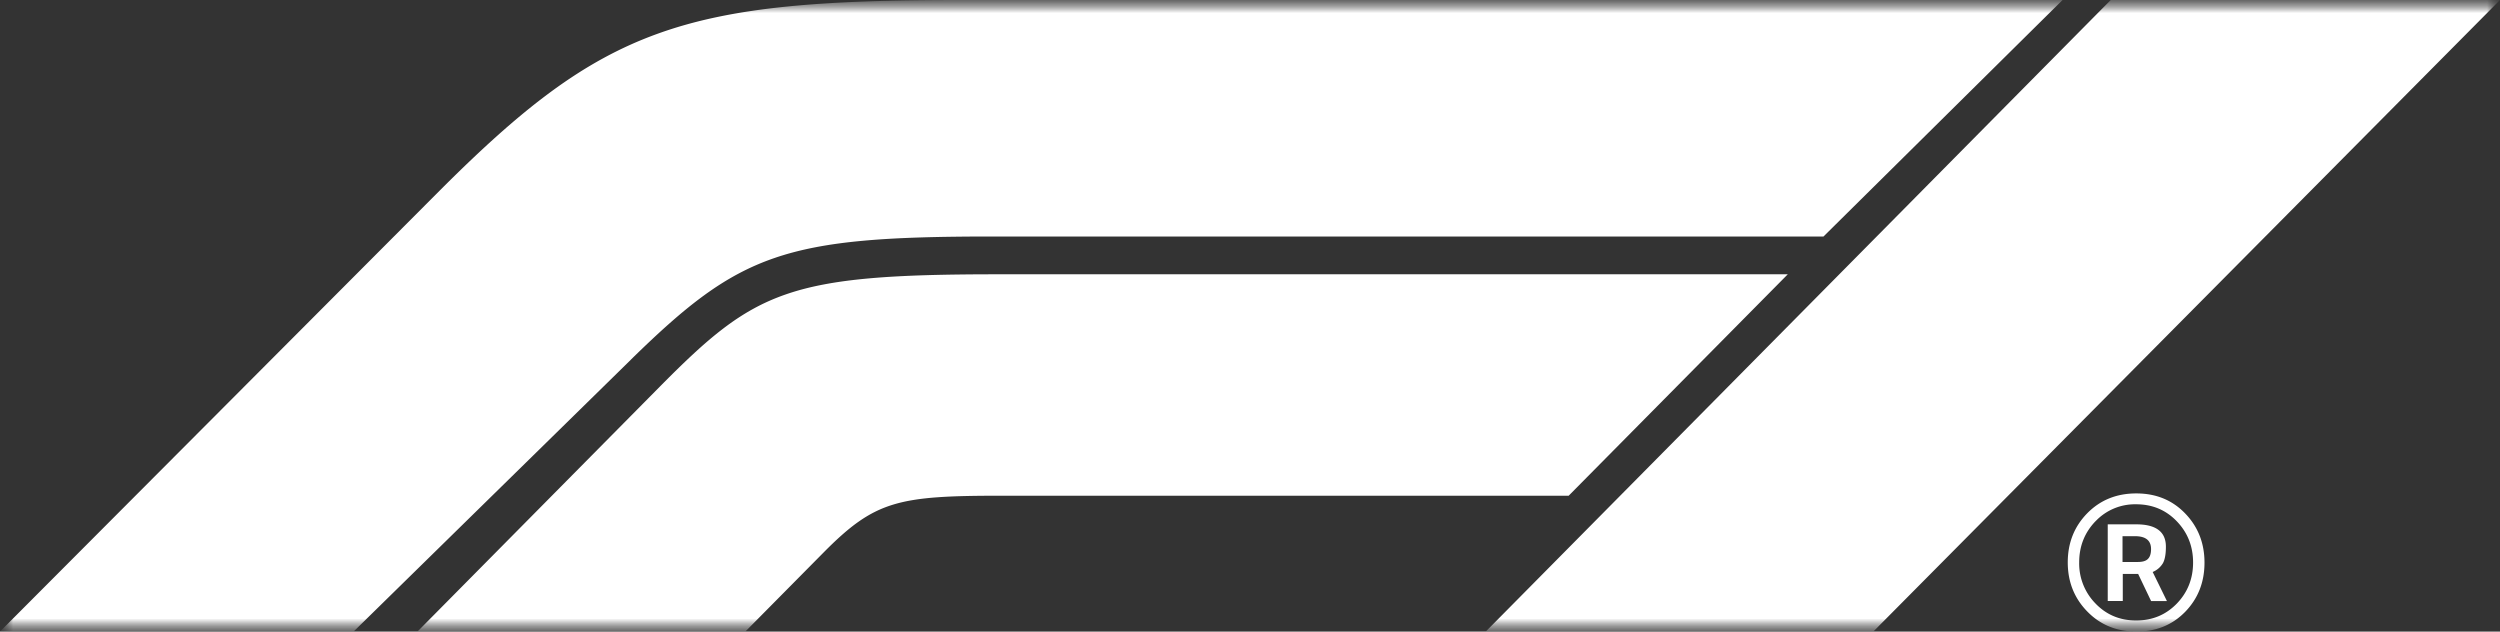<svg xmlns="http://www.w3.org/2000/svg" width="95" height="24" fill="none"><rect width="100%" height="100%" fill="#333333" stroke="none"/><g clip-path="url(#a)"><mask id="b" width="95" height="24" x="0" y="0" maskUnits="userSpaceOnUse" style="mask-type:luminance"><path fill="#fff" d="M95 0H0v24h95V0Z"/></mask><g mask="url(#b)"><mask id="c" width="95" height="24" x="0" y="0" maskUnits="userSpaceOnUse" style="mask-type:luminance"><path fill="#fff" d="M95 0H0v24h95V0Z"/></mask><g mask="url(#c)"><path fill="#fff" fill-rule="evenodd" d="M13.436 24 23.97 13.672h-.002c4.151-4.067 5.836-4.685 13.752-4.685h31.573L78.377 0H36.523C25.927 0 22.931 1.02 16.716 7.235L0 24h13.436Zm24.475-13.578h30.026l-8.327 8.415H38.067c-3.949 0-4.822.188-6.781 2.168L28.322 24H15.863l9.21-9.307c3.617-3.653 4.864-4.27 12.838-4.27ZM95 0 71.186 24H56.458l23.75-24H95ZM79.32 23.24c.495.508 1.118.76 1.868.76s1.365-.253 1.853-.755c.487-.503.73-1.125.73-1.865s-.245-1.363-.735-1.87c-.49-.508-1.108-.76-1.858-.76s-1.37.253-1.863.755c-.492.503-.74 1.125-.74 1.865s.248 1.363.745 1.87Zm.31-3.432a2.06 2.06 0 0 1 1.543-.645c.616 0 1.13.215 1.544.645.413.43.62.952.62 1.567s-.207 1.135-.62 1.563c-.416.427-.928.64-1.544.64s-1.13-.215-1.544-.645a2.172 2.172 0 0 1-.62-1.563c0-.613.207-1.133.62-1.563Zm1.036 3.03v-1.03l.002.002h.582l.492 1.03h.601l-.541-1.105a.815.815 0 0 0 .388-.332c.076-.138.114-.348.114-.63 0-.283-.094-.495-.282-.636-.188-.142-.47-.212-.844-.212h-1.084v2.912h.572Zm-.01-1.483v-.98h.472c.409 0 .612.163.612.49 0 .173-.04.298-.12.375-.076.078-.204.115-.383.115h-.581Z" clip-rule="evenodd"/></g></g></g><defs><clipPath id="a"><path fill="#fff" d="M0 0h95v24H0z"/></clipPath></defs></svg>